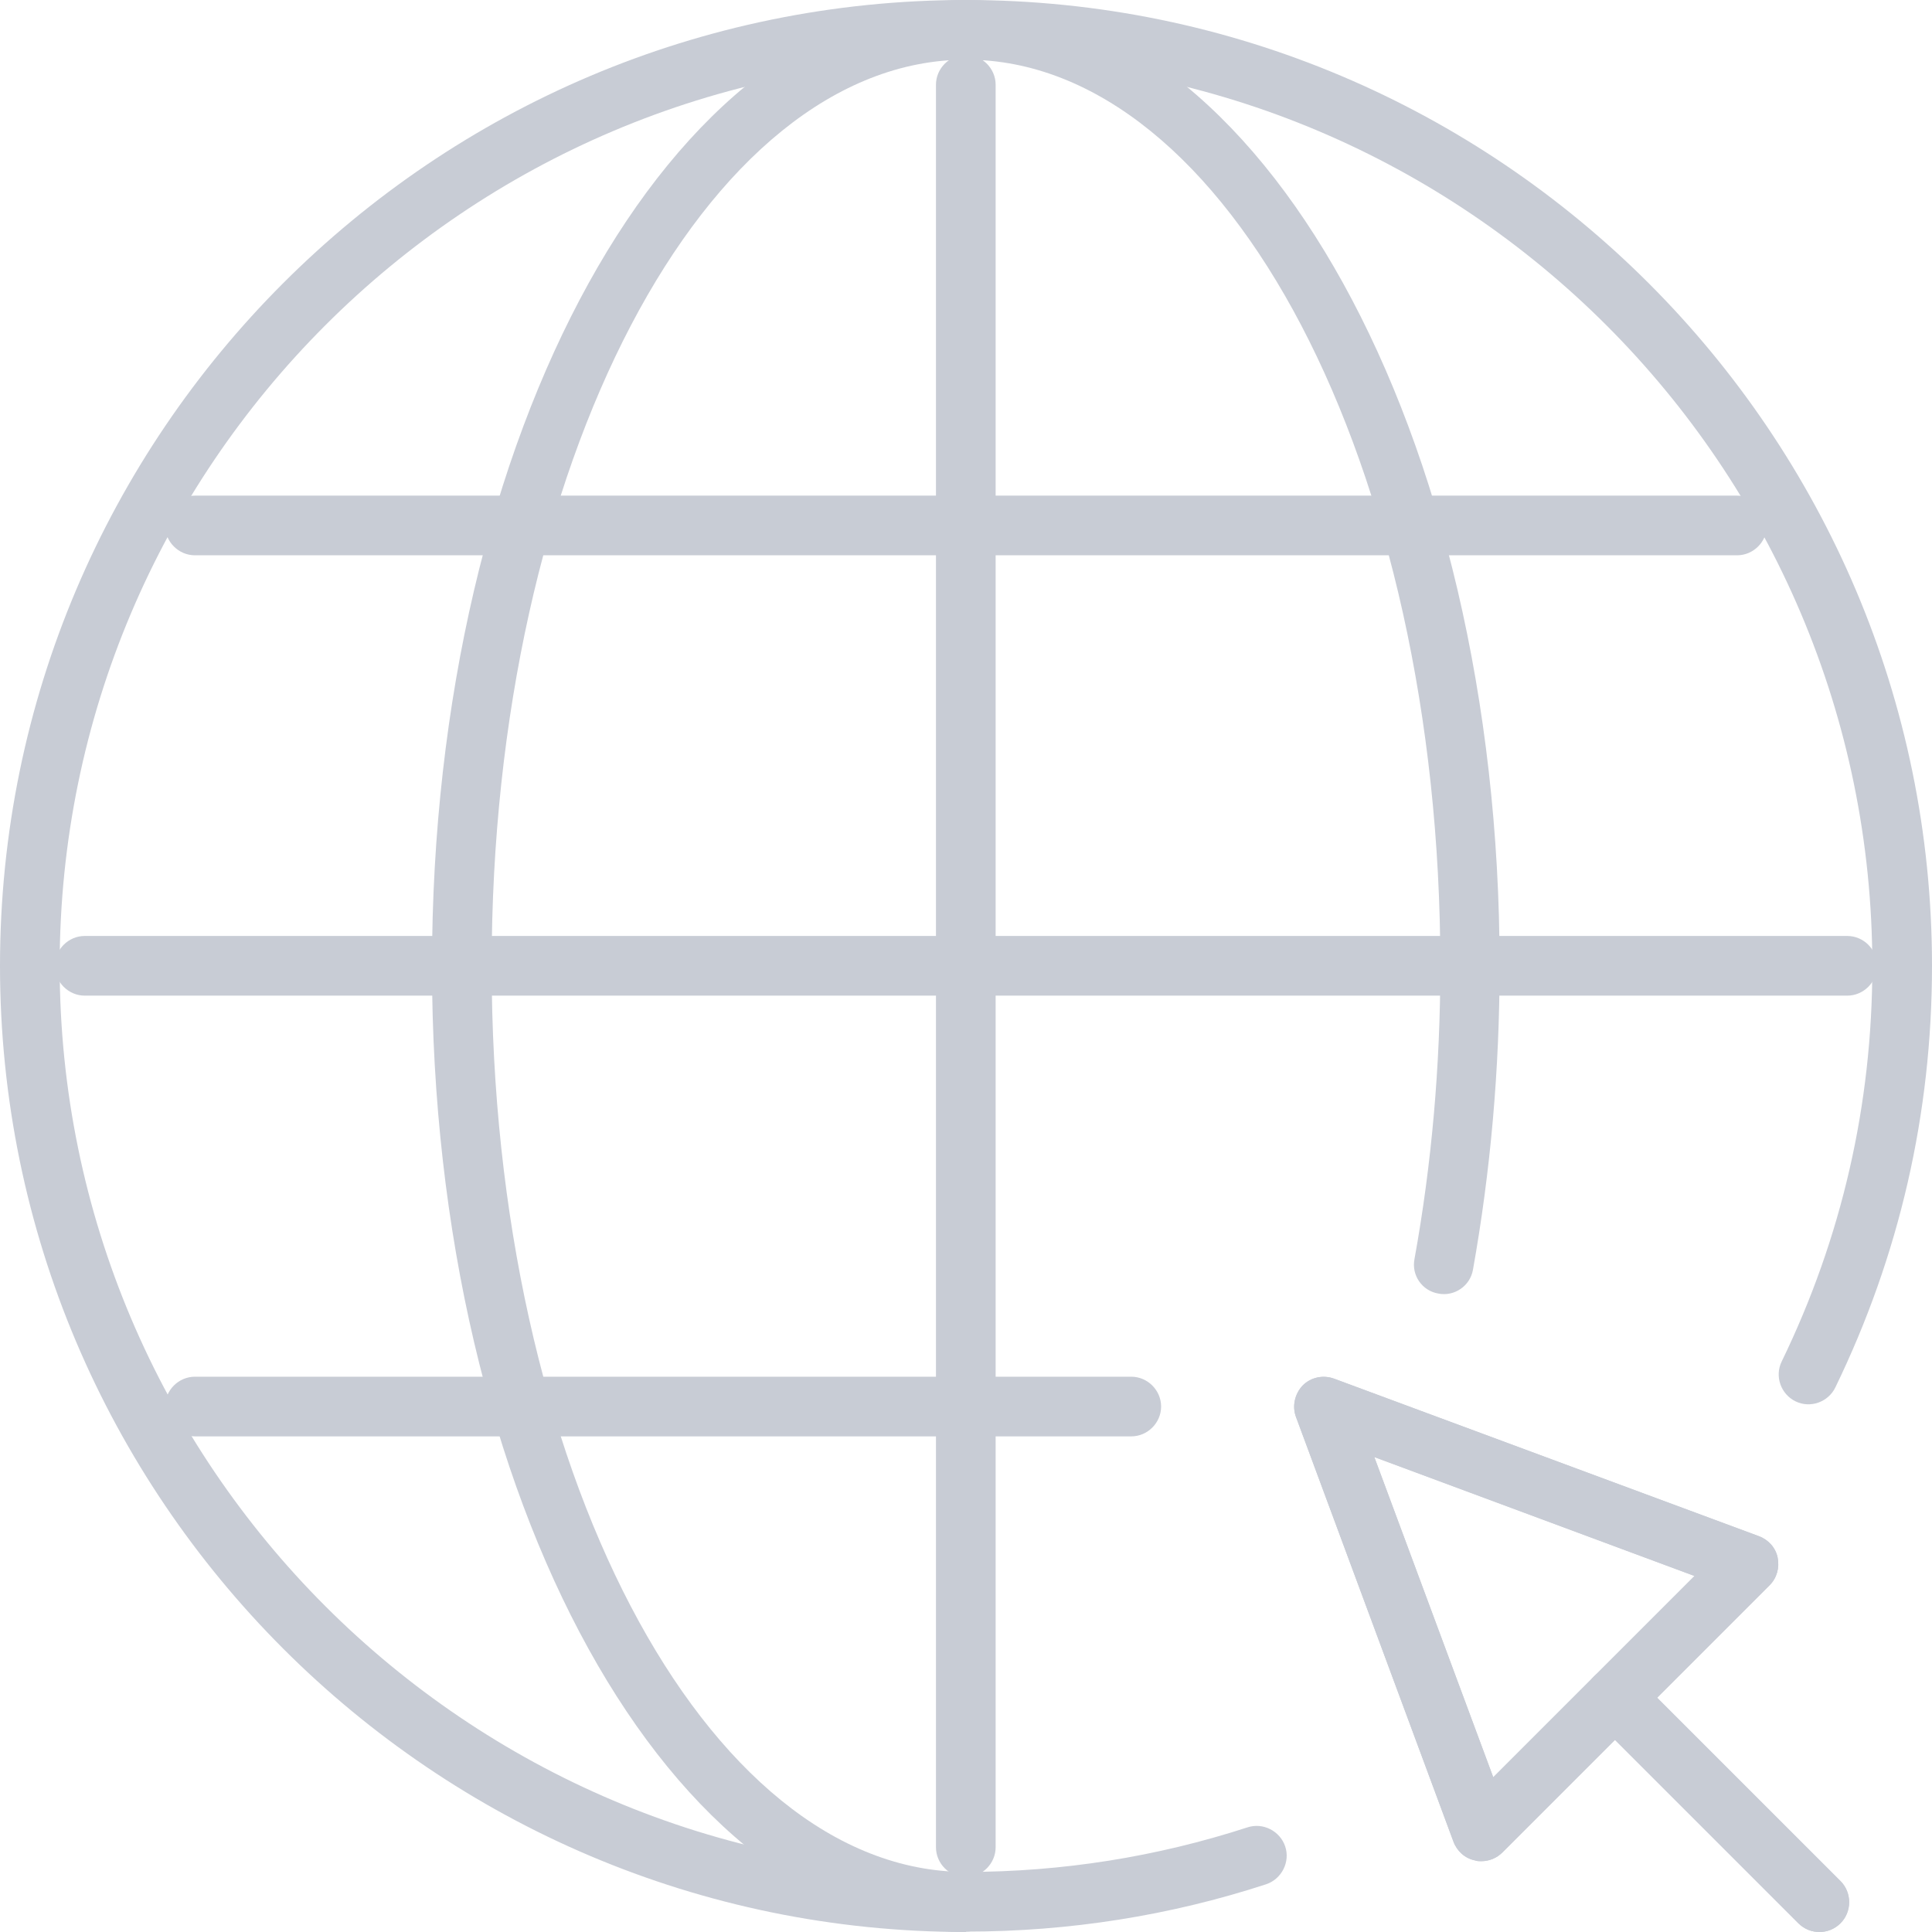 <?xml version="1.0" encoding="UTF-8"?>
<svg id="Capa_2" data-name="Capa 2" xmlns="http://www.w3.org/2000/svg" viewBox="0 0 48.57 48.57">
  <defs>
    <style>
      .cls-1 {
        fill: #c8ccd5;
      }
    </style>
  </defs>
  <g id="_1" data-name=" 1">
    <g>
      <path class="cls-1" d="M24.28,48.57C10.89,48.57,0,37.67,0,24.28S10.89,0,24.28,0s24.29,10.89,24.29,24.28c0,3.72-.82,7.28-2.43,10.6-.18,.37-.63,.53-1,.35-.37-.18-.53-.63-.35-1,1.51-3.11,2.28-6.46,2.28-9.94C47.07,11.72,36.85,1.5,24.28,1.5S1.5,11.72,1.5,24.28s10.22,22.78,22.78,22.78c2.42,0,4.8-.38,7.08-1.12,.39-.13,.82,.09,.95,.48,.13,.39-.09,.82-.48,.95-2.42,.79-4.96,1.19-7.54,1.19Z"/>
      <path class="cls-1" d="M24.28,48.57c-7.4,0-13.42-10.89-13.42-24.28S16.88,0,24.28,0s13.42,10.89,13.42,24.28c0,2.61-.23,5.18-.67,7.64-.07,.41-.47,.68-.87,.6-.41-.07-.68-.46-.6-.87,.43-2.37,.65-4.85,.65-7.37,0-12.56-5.35-22.78-11.92-22.78S12.36,11.72,12.36,24.28s5.35,22.78,11.92,22.78c.41,0,.75,.34,.75,.75s-.34,.75-.75,.75Z"/>
      <path class="cls-1" d="M24.28,47.19c-.41,0-.75-.34-.75-.75V2.13c0-.41,.34-.75,.75-.75s.75,.34,.75,.75V46.44c0,.41-.34,.75-.75,.75Z"/>
      <path class="cls-1" d="M46.44,25.03H2.13c-.41,0-.75-.34-.75-.75s.34-.75,.75-.75H46.44c.41,0,.75,.34,.75,.75s-.34,.75-.75,.75Z"/>
      <path class="cls-1" d="M43.67,13.96H4.9c-.41,0-.75-.34-.75-.75s.34-.75,.75-.75H43.67c.41,0,.75,.34,.75,.75s-.34,.75-.75,.75Z"/>
      <path class="cls-1" d="M28.44,36.11H4.9c-.41,0-.75-.34-.75-.75s.34-.75,.75-.75H28.44c.41,0,.75,.34,.75,.75s-.34,.75-.75,.75Z"/>
      <path class="cls-1" d="M37.24,46.79c-.05,0-.11,0-.16-.02-.25-.05-.45-.23-.54-.47l-3.96-10.68c-.1-.27-.03-.58,.17-.79,.21-.21,.52-.27,.79-.17l10.68,3.96c.24,.09,.42,.29,.47,.54,.05,.25-.02,.51-.2,.69l-6.72,6.72c-.14,.14-.33,.22-.53,.22Zm-2.69-10.16l2.99,8.05,5.06-5.06-8.05-2.99Z"/>
      <path class="cls-1" d="M37.24,46.79c-.05,0-.11,0-.16-.02-.25-.05-.45-.23-.54-.47l-3.96-10.68c-.1-.27-.03-.58,.17-.79,.21-.21,.52-.27,.79-.17l10.68,3.96c.24,.09,.42,.29,.47,.54,.05,.25-.02,.51-.2,.69l-6.72,6.72c-.14,.14-.33,.22-.53,.22Zm-2.69-10.16l2.99,8.05,5.06-5.06-8.05-2.99Z"/>
      <path class="cls-1" d="M45.74,48.57c-.19,0-.38-.07-.53-.22l-5.14-5.14c-.29-.29-.29-.77,0-1.06s.77-.29,1.06,0l5.14,5.14c.29,.29,.29,.77,0,1.06-.15,.15-.34,.22-.53,.22Z"/>
      <path class="cls-1" d="M45.74,48.57c-.19,0-.38-.07-.53-.22l-5.14-5.14c-.29-.29-.29-.77,0-1.06s.77-.29,1.06,0l5.14,5.14c.29,.29,.29,.77,0,1.06-.15,.15-.34,.22-.53,.22Z"/>
    </g>
  </g>
</svg>